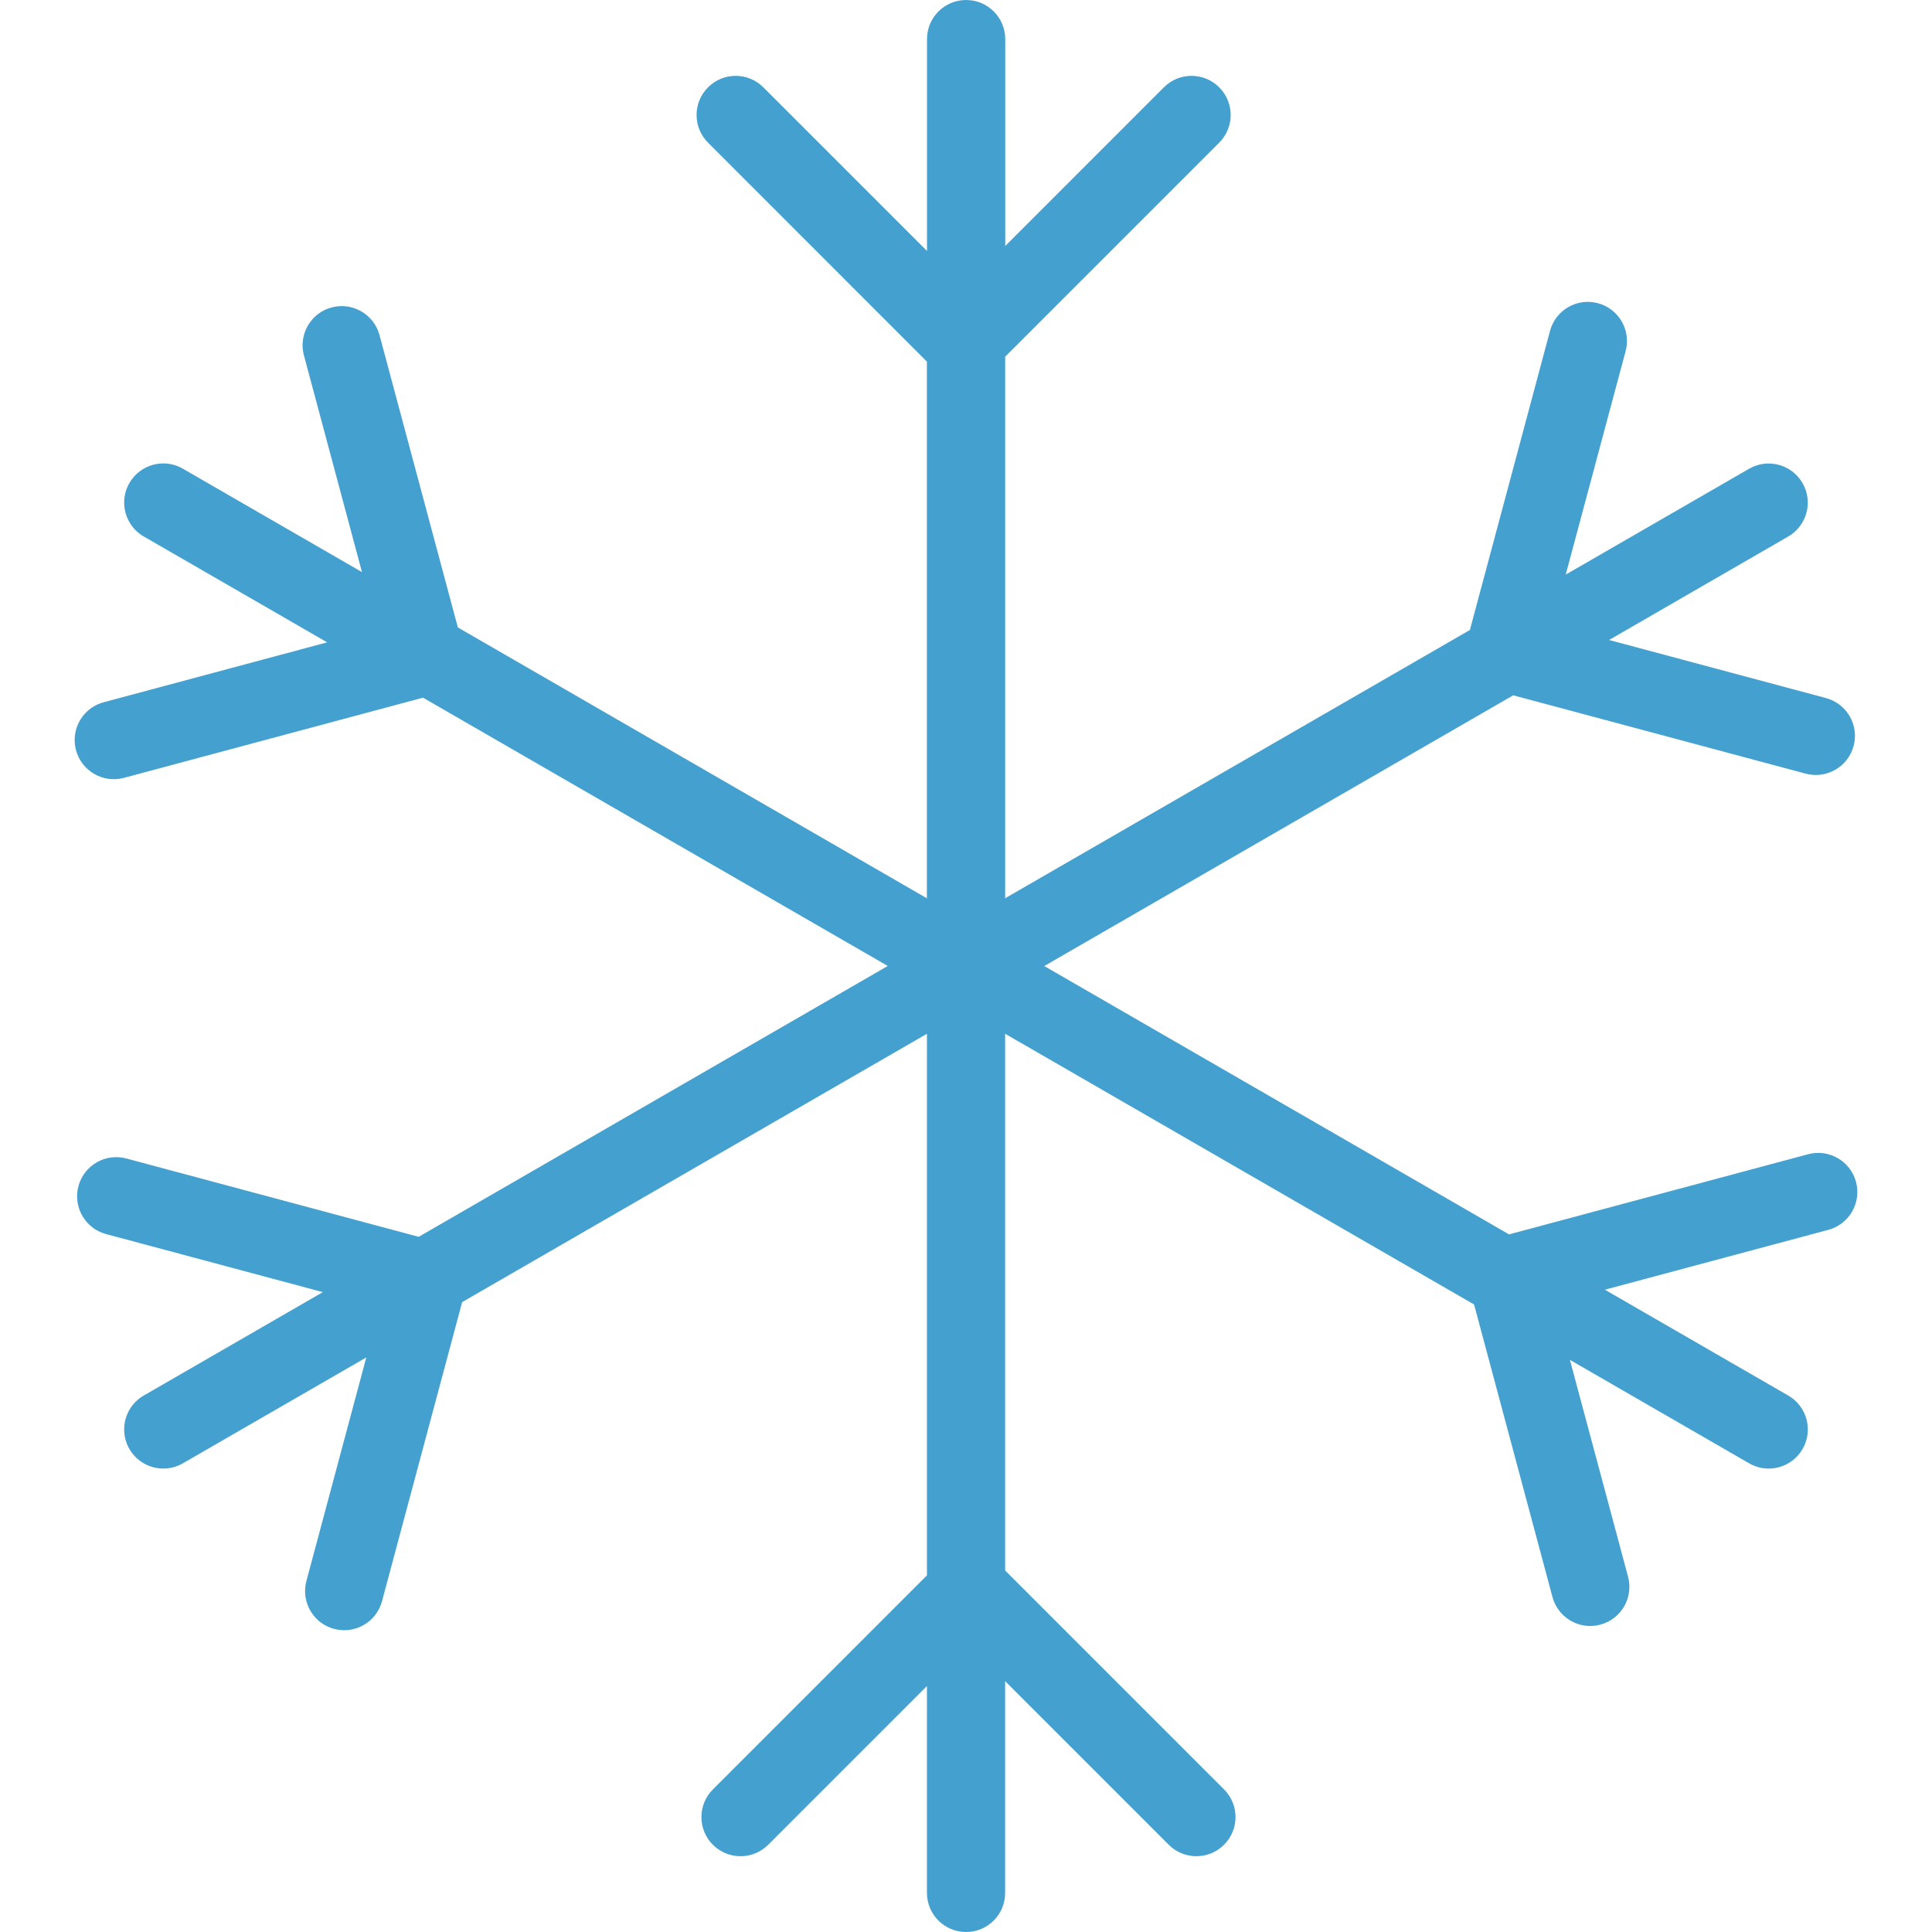 <?xml version="1.0"?>
<svg xmlns="http://www.w3.org/2000/svg" xmlns:xlink="http://www.w3.org/1999/xlink" version="1.1" id="Capa_1" x="0px" y="0px" viewBox="0 0 317.331 317.331" style="enable-background:new 0 0 317.331 317.331;" xml:space="preserve" width="60%" height="60%" class=""><g transform="matrix(6.12323e-17 1 -1 6.12323e-17 317.331 0)"><g>
	<path d="M317.331,158.653c0,3.554-2.873,6.427-6.427,6.427h-33.979L303,191.153c2.513,2.513,2.513,6.575,0,9.088   c-1.253,1.253-2.898,1.883-4.544,1.883c-1.645,0-3.291-0.63-4.544-1.883l-35.161-35.161h-88.954l44.075,76.344l49.127,13.162   c3.426,0.919,5.463,4.441,4.544,7.873c-0.765,2.866-3.361,4.762-6.202,4.762c-0.553,0-1.112-0.071-1.671-0.219l-36.71-9.833   l17.391,30.129c1.774,3.078,0.72,7.005-2.352,8.779c-1.009,0.585-2.114,0.861-3.207,0.861c-2.224,0-4.383-1.15-5.572-3.213   l-16.986-29.416l-9.537,35.598c-0.765,2.866-3.361,4.762-6.202,4.762c-0.553,0-1.112-0.071-1.671-0.219   c-3.426-0.919-5.463-4.441-4.544-7.873l12.867-48.015l-44.487-77.045l-44.069,76.331l13.169,49.127   c0.925,3.426-1.118,6.954-4.544,7.873c-0.559,0.148-1.118,0.219-1.671,0.219c-2.834,0-5.431-1.889-6.202-4.762l-9.839-36.71   l-17.391,30.129c-1.195,2.057-3.348,3.213-5.572,3.213c-1.093,0-2.198-0.276-3.207-0.861c-3.078-1.774-4.132-5.707-2.352-8.779   l16.986-29.422l-35.598,9.537c-0.559,0.148-1.118,0.219-1.671,0.219c-2.834,0-5.437-1.889-6.202-4.762   c-0.919-3.426,1.118-6.954,4.544-7.873l48.015-12.867l44.487-77.038H59.39l-35.958,35.945c-1.253,1.253-2.899,1.883-4.544,1.883   s-3.291-0.63-4.544-1.883c-2.513-2.513-2.513-6.575,0-9.088l26.877-26.877H6.427C2.879,165.073,0,162.2,0,158.646   c0-3.548,2.879-6.427,6.427-6.427h33.979l-26.061-26.054c-2.513-2.513-2.513-6.575,0-9.088s6.575-2.513,9.088,0l35.155,35.155   h88.947l-44.062-76.332L54.345,62.739c-3.426-0.919-5.463-4.441-4.544-7.873c0.925-3.432,4.447-5.463,7.873-4.544l36.704,9.839   L76.993,30.045c-1.774-3.078-0.72-7.005,2.352-8.779c3.066-1.774,6.999-0.726,8.779,2.352l16.993,29.422l9.537-35.618   c0.919-3.432,4.454-5.476,7.873-4.544c3.426,0.919,5.463,4.441,4.544,7.873l-12.867,48.034l44.467,77.026l44.075-76.338   l-13.162-49.12c-0.919-3.432,1.118-6.954,4.544-7.873c3.432-0.913,6.954,1.118,7.873,4.544l9.833,36.704l17.385-30.116   c1.774-3.078,5.713-4.132,8.779-2.352c3.078,1.774,4.132,5.707,2.352,8.779l-16.993,29.435l35.618-9.55   c3.438-0.919,6.947,1.112,7.873,4.544c0.925,3.426-1.118,6.954-4.544,7.873l-48.041,12.873l-44.467,77.026h88.157l35.958-35.958   c2.513-2.513,6.575-2.513,9.088,0c2.513,2.513,2.513,6.575,0,9.088l-26.871,26.871h34.776   C314.459,152.226,317.331,155.105,317.331,158.653z" data-original="#000000" class="active-path" data-old_color="#HTTPS:" fill="#44A0CE"/>
</g></g> </svg>
